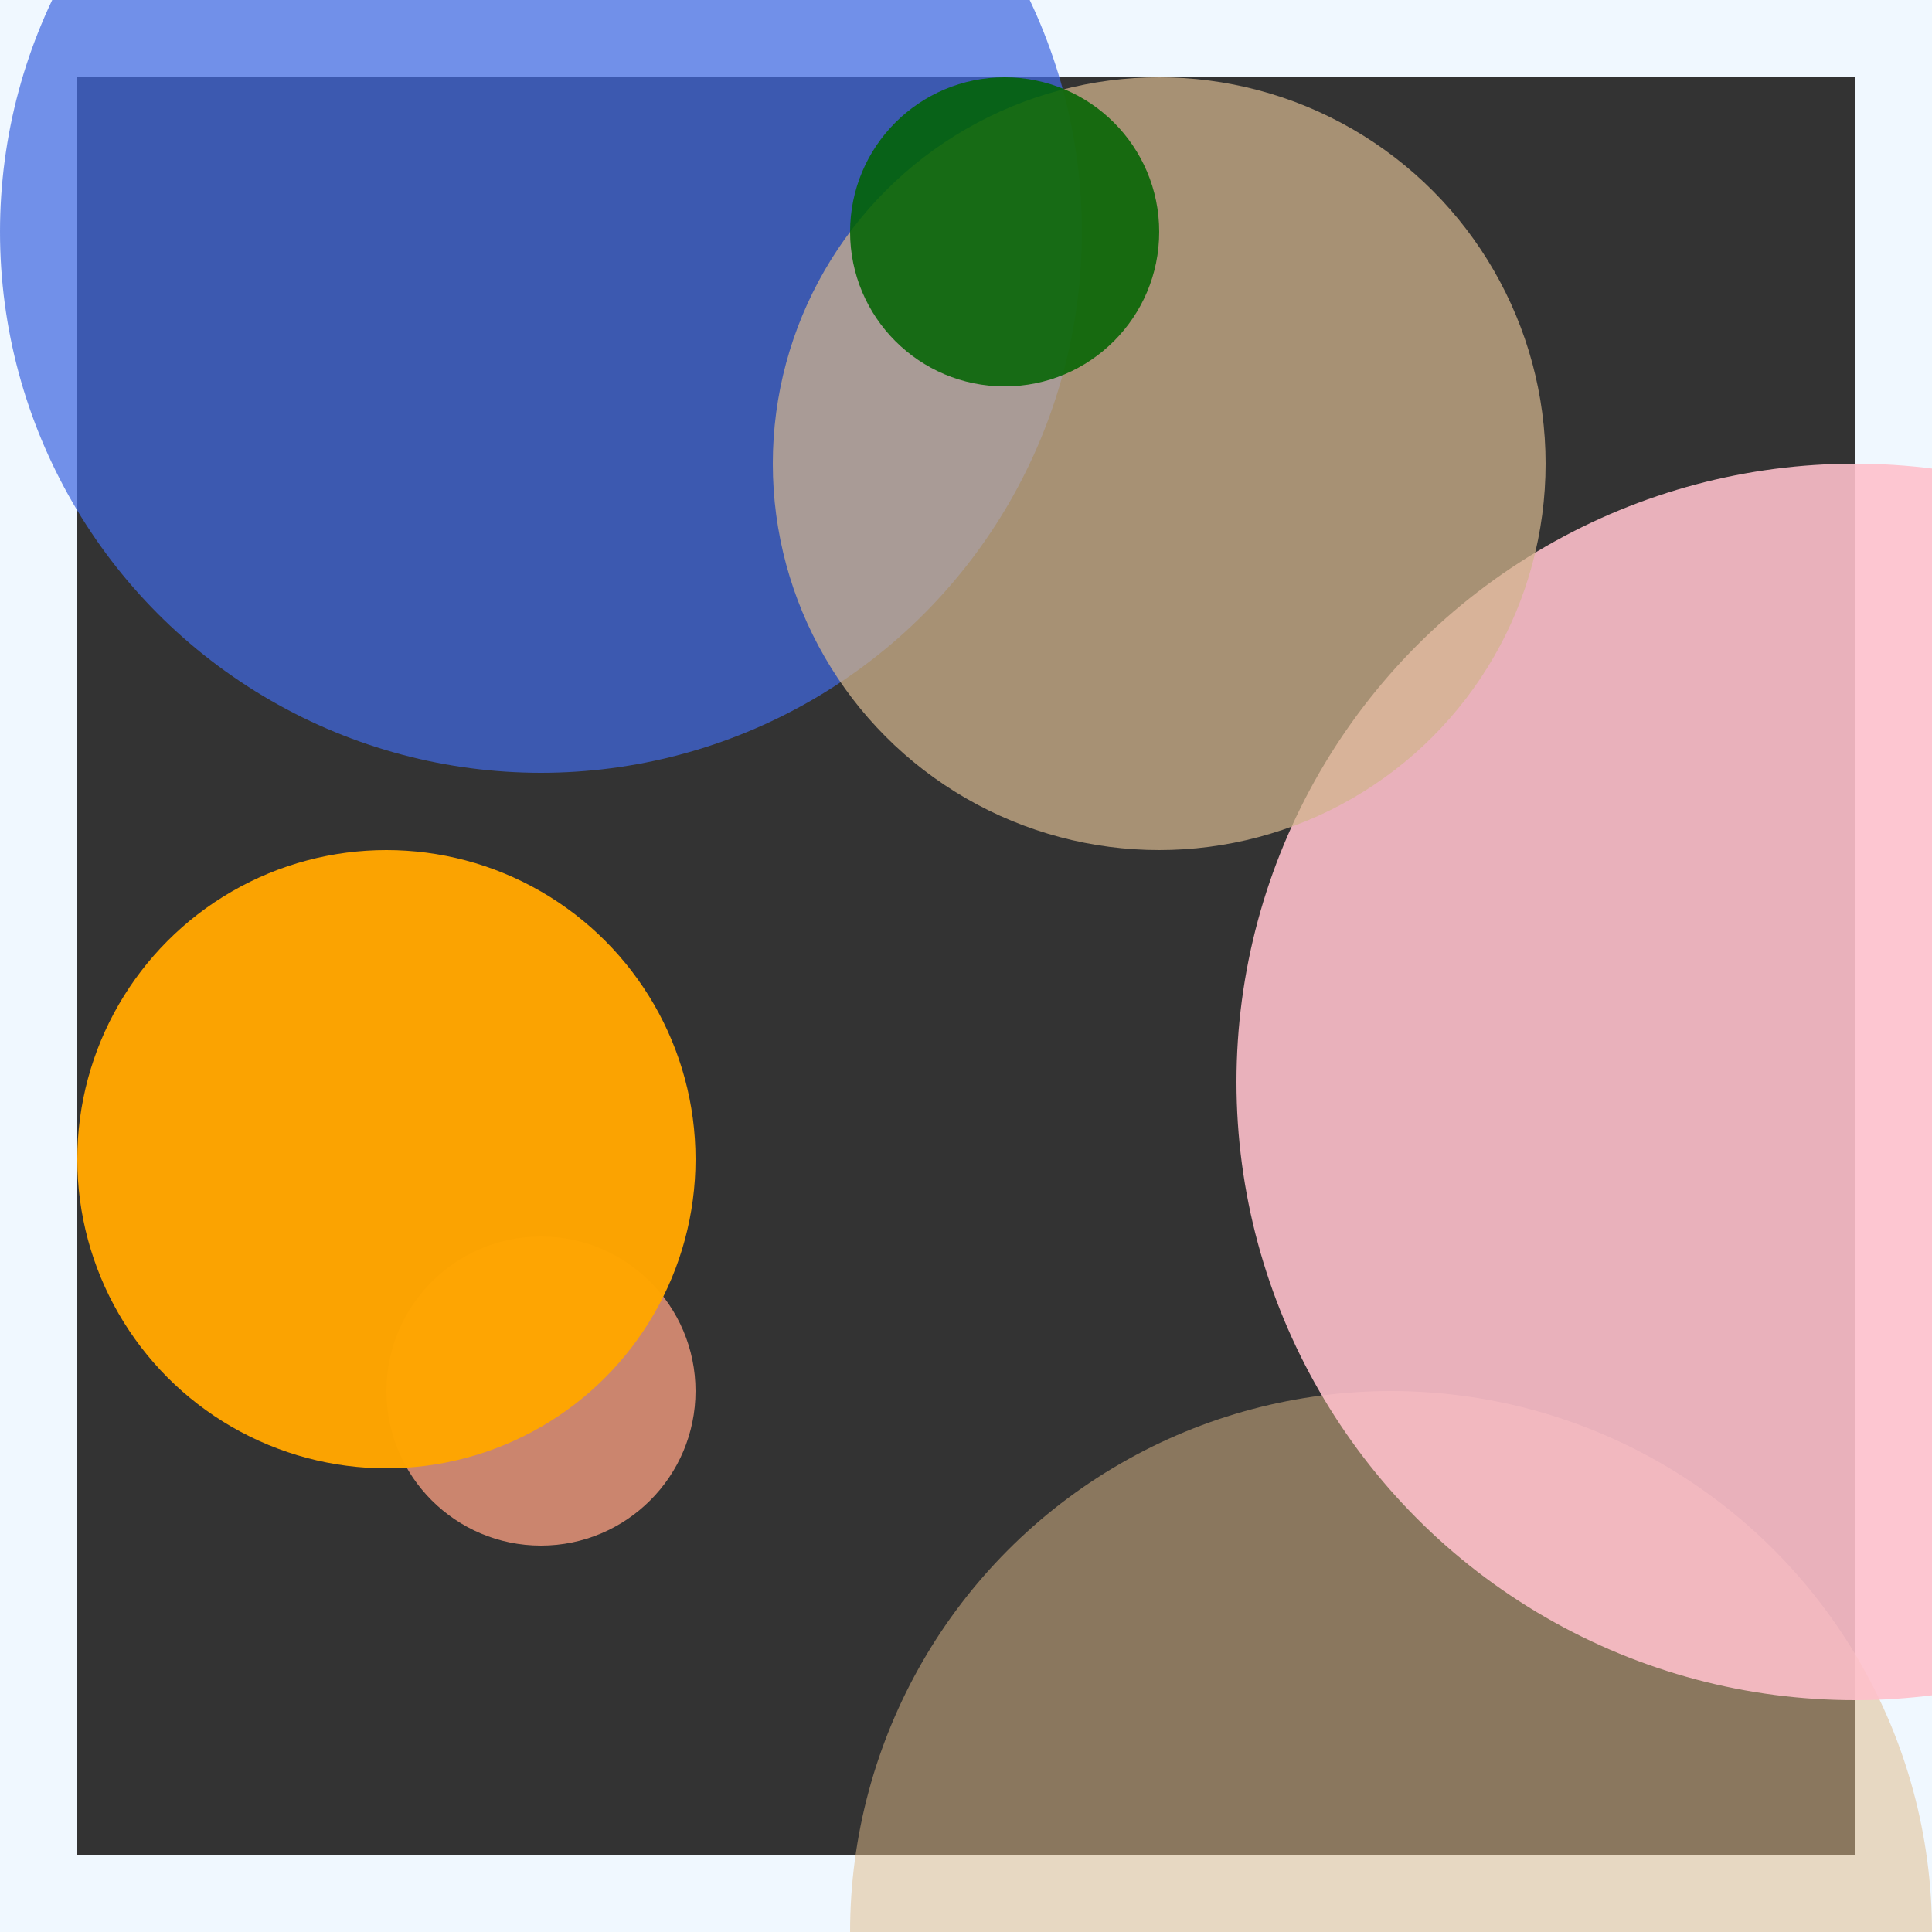 <svg viewBox="0 0 25 25" width="25" height="25" xmlns="http://www.w3.org/2000/svg"><rect x="0" y="0" width="25" height="25" fill="#333333" stroke="none"/><rect width="25" height="25" fill="none" stroke="aliceblue" stroke-width="2"/>
<circle cx="18" cy="25" r="7" fill="burlywood" fill-opacity="0.51"/>
<circle cx="7" cy="18" r="2" fill="darksalmon" fill-opacity="0.83"/>
<circle cx="5" cy="15" r="4" fill="orange" fill-opacity="0.98"/>
<circle cx="7" cy="3" r="7" fill="royalblue" fill-opacity="0.72"/>
<circle cx="24" cy="14" r="8" fill="pink" fill-opacity="0.89"/>
<circle cx="15" cy="6" r="5" fill="tan" fill-opacity="0.73"/>
<circle cx="13" cy="3" r="2" fill="darkgreen" fill-opacity="0.86"/></svg>